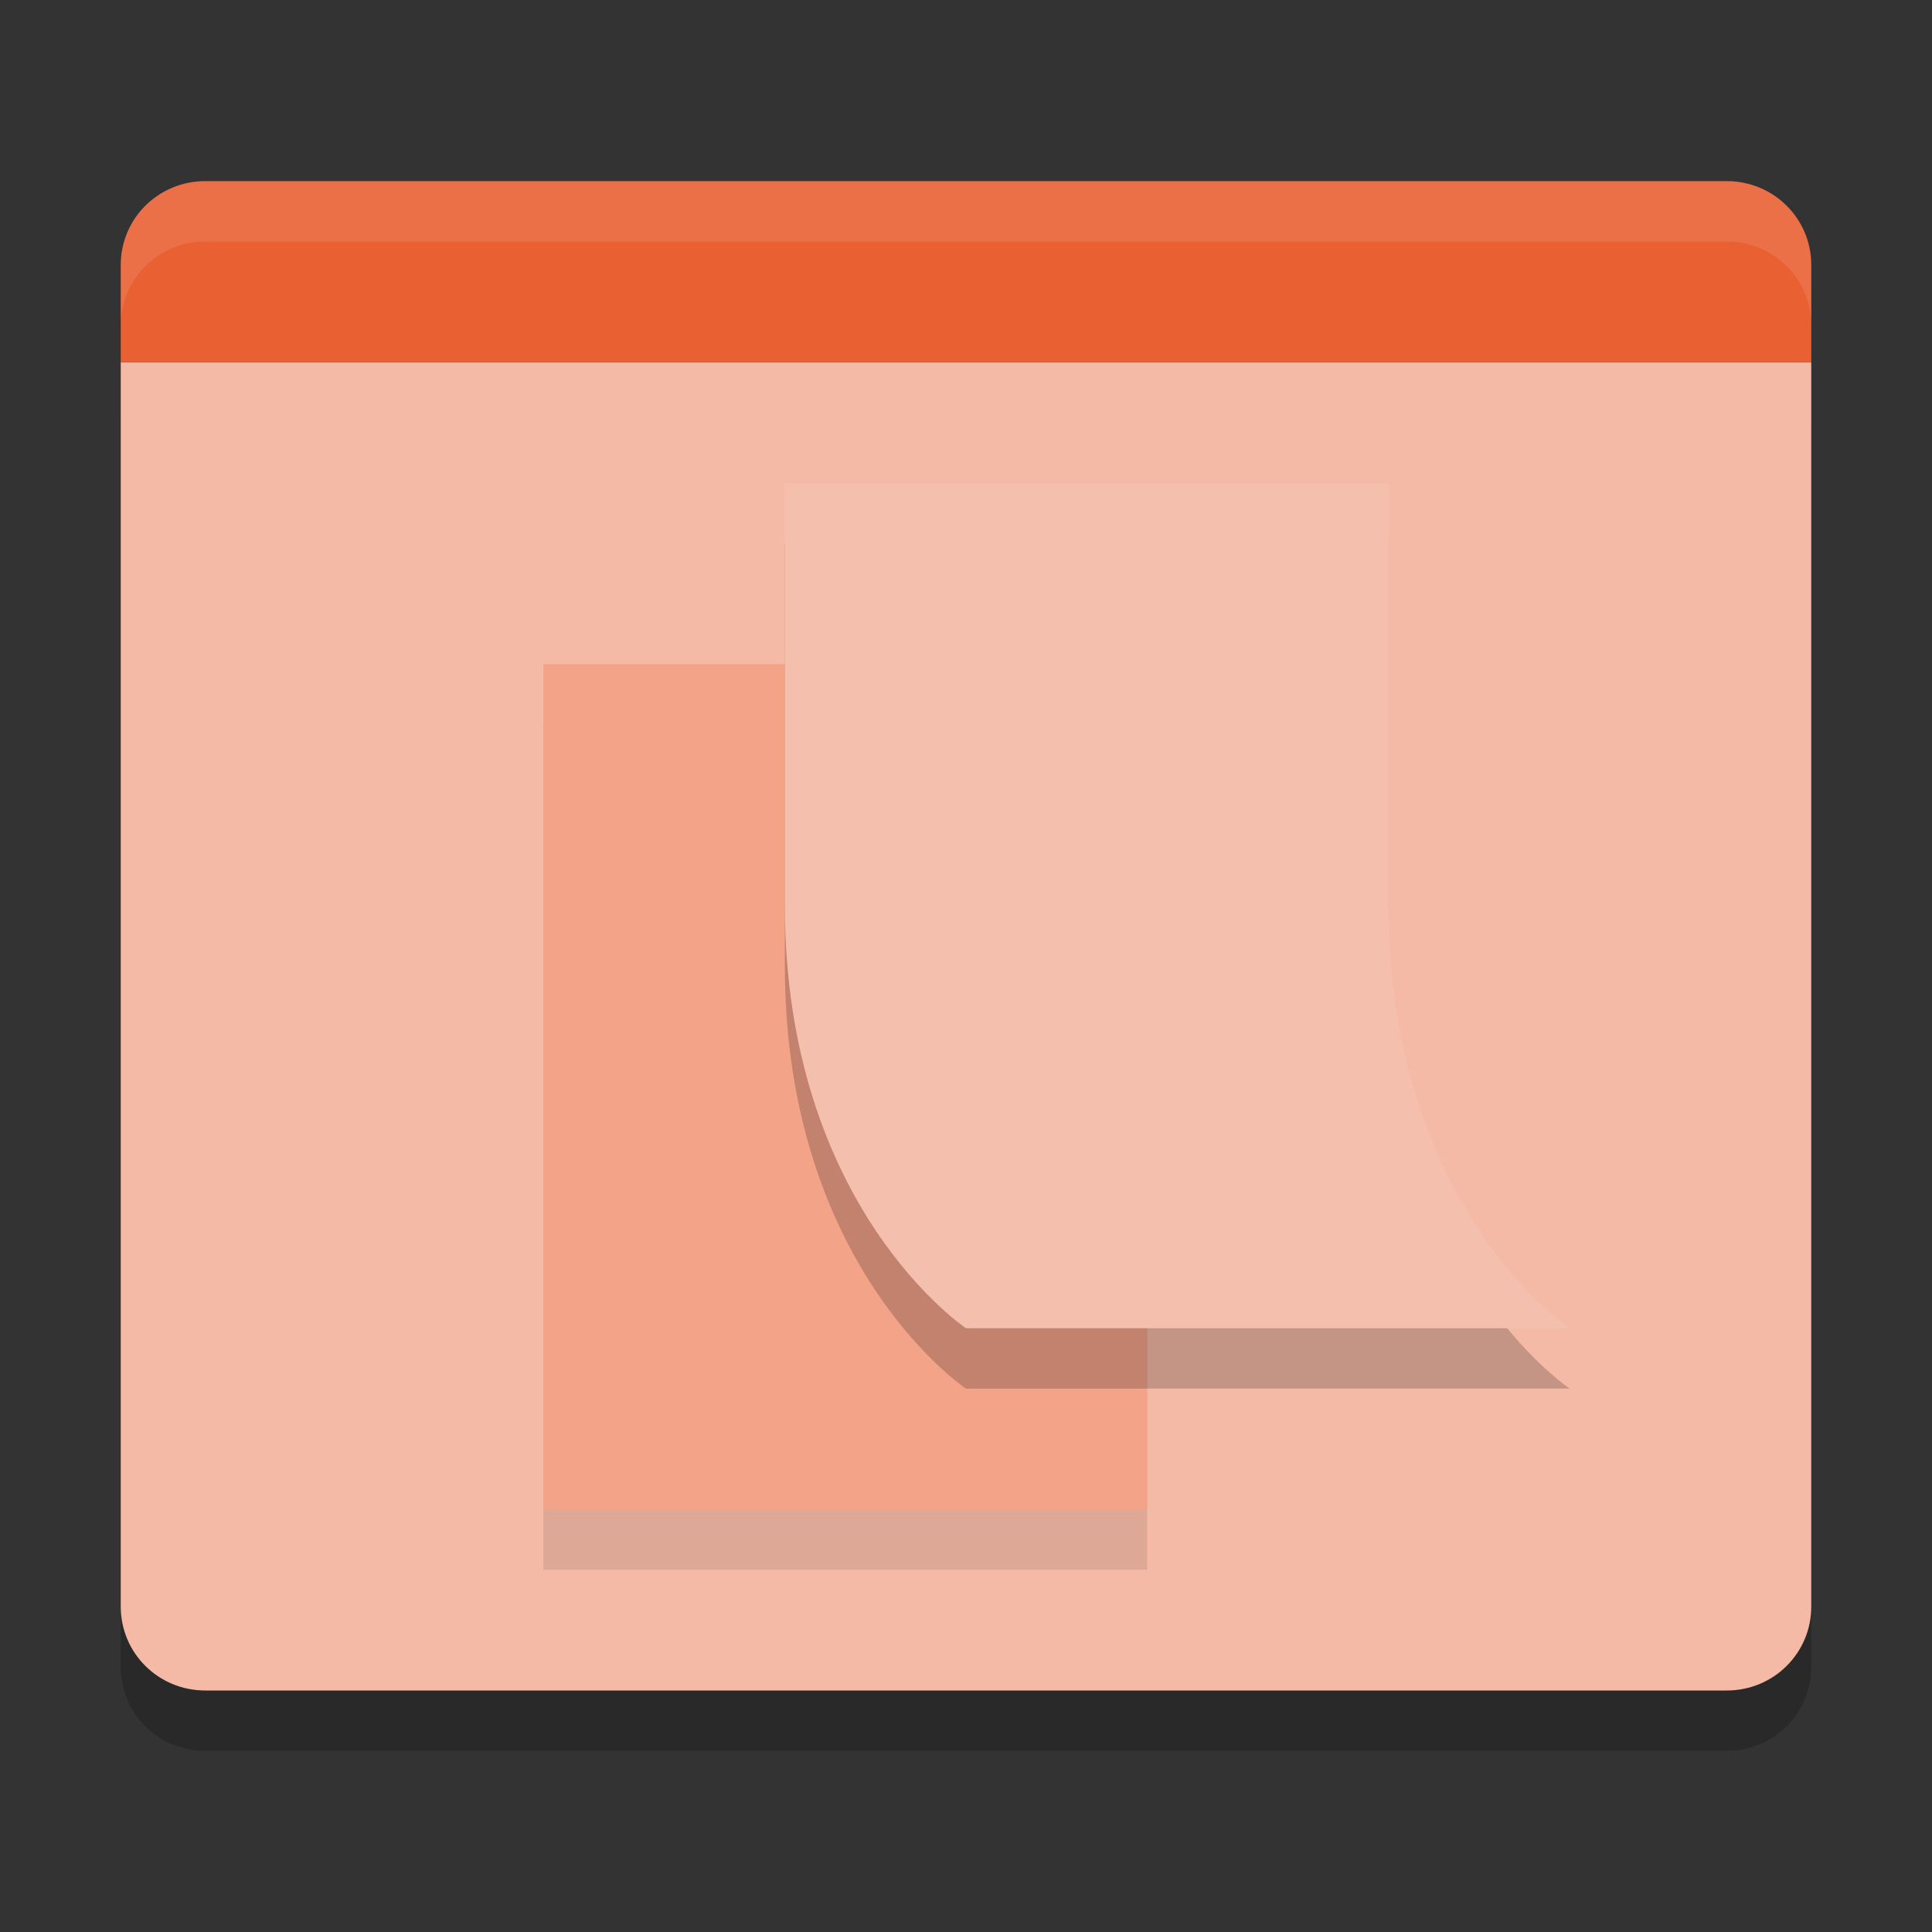 <svg width="32" height="32" version="1.1" xmlns="http://www.w3.org/2000/svg">
 <rect width="100%" height="100%" fill="#333333" stroke="none"/>
 <path d="M 2,7 V 27.611 C 2,28.381 2.624,29 3.4,29 H 28.601 C 29.376,29 30,28.381 30,27.611 V 7 Z" style="opacity:.2"/>
 <rect x="4.8" y="20.55" width="22.4" height="2.8" rx="1.066" ry="1.161" style="opacity:.2"/>
 <path d="M 2,6 V 26.611 C 2,27.381 2.624,28 3.4,28 H 28.601 C 29.376,28 30,27.381 30,26.611 V 6 Z" style="fill:#f5baa6"/>
 <path d="m3.4 3c-0.776 0-1.4 0.619-1.4 1.389v1.611h28v-1.611c0-0.769-0.624-1.389-1.4-1.389z" style="fill:#e96133"/>
 <path d="M 3.4,3 C 2.624,3 2,3.619 2,4.389 v 1 C 2,4.619 2.624,4 3.4,4 H 28.6 C 29.376,4 30,4.619 30,5.389 v -1 C 30,3.619 29.376,3 28.6,3 Z" style="fill:#ffffff;opacity:.1"/>
 <rect x="9" y="12" width="10" height="14" style="opacity:.1"/>
 <rect x="9" y="11" width="10" height="14" style="fill:#f2a388"/>
 <path d="m13 9h10v7c0 5 3 7 3 7h-10s-3-2-3-7z" style="opacity:.2"/>
 <path d="m13 8h10v7c0 5 3 7 3 7h-10s-3-2-3-7z" style="fill:#f5bfad"/>
</svg>
